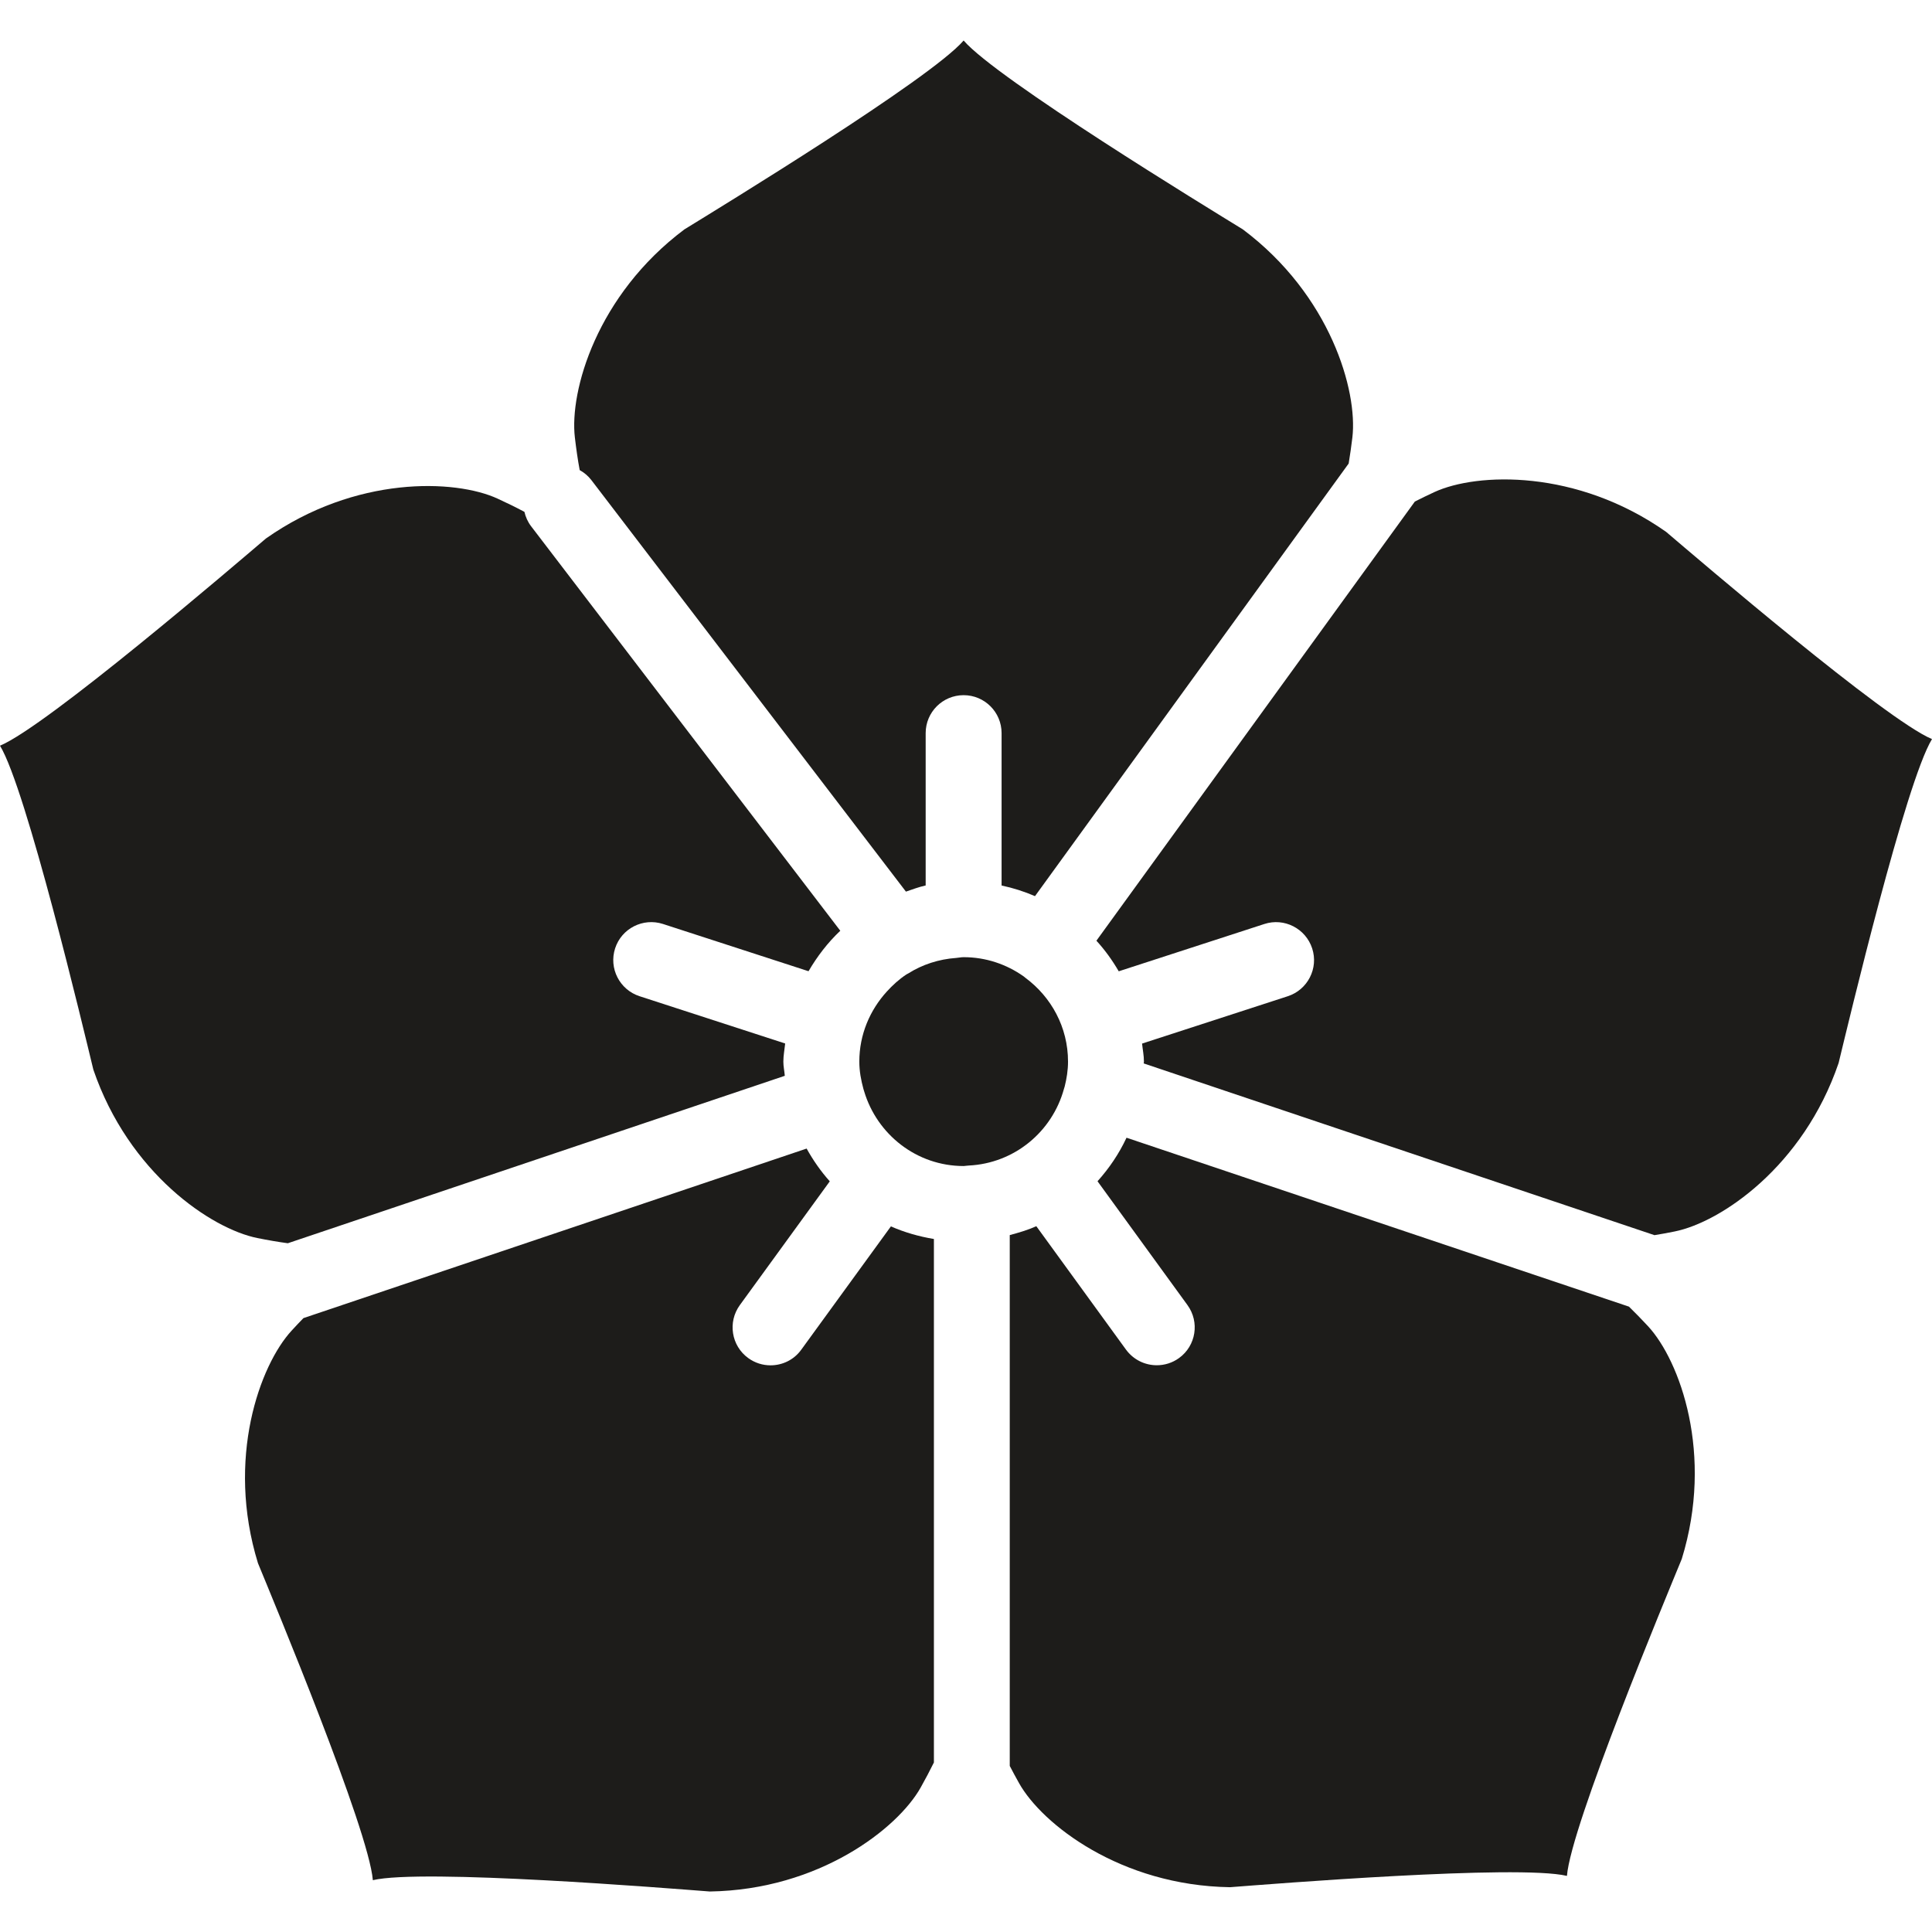 <?xml version="1.0" encoding="iso-8859-1"?>
<!-- Generator: Adobe Illustrator 18.1.1, SVG Export Plug-In . SVG Version: 6.00 Build 0)  -->
<svg version="1.1" id="Capa_1" xmlns="http://www.w3.org/2000/svg" xmlns:xlink="http://www.w3.org/1999/xlink" x="0px" y="0px"
	 viewBox="0 0 50.895 50.895" style="enable-background:new 0 0 50.895 50.895;" xml:space="preserve">
<g>
	<g>
		<path style="fill:#1D1C1A;" d="M15.271,12.384c0.116,0.064,0.222,0.152,0.308,0.264l8.286,10.84
			c0.172-0.058,0.34-0.123,0.52-0.162v-4.013c0-0.553,0.447-1,1-1c0.553,0,1,0.447,1,1v4.014c0.306,0.065,0.6,0.159,0.88,0.28
			l8.263-11.396c0.038-0.225,0.069-0.452,0.098-0.687c0.144-1.226-0.577-3.75-2.885-5.481c-0.938-0.577-6.49-3.966-7.356-4.976
			c-0.865,1.01-6.418,4.399-7.356,4.976c-2.308,1.731-3.029,4.255-2.885,5.481C15.179,11.82,15.218,12.102,15.271,12.384z"/>
		<path style="fill:#1D1C1A;" d="M7.582,32.751l13.092-4.411c-0.01-0.126-0.038-0.246-0.038-0.374c0-0.163,0.032-0.318,0.048-0.477
			l-3.837-1.246c-0.525-0.171-0.813-0.734-0.643-1.26c0.17-0.526,0.736-0.812,1.26-0.643l3.835,1.245
			c0.231-0.394,0.507-0.755,0.837-1.066L13.99,13.862c-0.088-0.116-0.144-0.245-0.175-0.378c-0.229-0.122-0.461-0.236-0.706-0.348
			c-1.121-0.516-3.745-0.61-6.104,1.05C6.167,14.899,1.227,19.133,0,19.644c0.693,1.135,2.2,7.464,2.459,8.533
			c0.933,2.73,3.111,4.195,4.321,4.437C7.053,32.669,7.317,32.715,7.582,32.751z"/>
		<path style="fill:#1D1C1A;" d="M21.108,35.555c-0.195,0.271-0.5,0.412-0.81,0.412c-0.204,0-0.409-0.062-0.587-0.191
			c-0.446-0.323-0.546-0.948-0.221-1.396l2.369-3.26c-0.236-0.263-0.437-0.552-0.61-0.863L7.994,34.723
			c-0.104,0.106-0.206,0.215-0.31,0.328c-0.837,0.907-1.738,3.373-0.888,6.129c0.419,1.018,2.92,7.024,3.026,8.35
			c1.294-0.309,7.778,0.214,8.876,0.298c2.884-0.044,4.951-1.662,5.555-2.738c0.125-0.223,0.24-0.44,0.349-0.661v-13.79
			c-0.396-0.066-0.776-0.175-1.133-0.332L21.108,35.555z"/>
		<path style="fill:#1D1C1A;" d="M42.912,34.421l-13.236-4.45c-0.197,0.422-0.457,0.805-0.764,1.147l2.369,3.261
			c0.325,0.447,0.227,1.072-0.221,1.396c-0.178,0.129-0.383,0.19-0.588,0.19c-0.31,0-0.613-0.144-0.81-0.412L27.3,32.302
			c-0.223,0.1-0.459,0.17-0.7,0.234V46.52c0.079,0.151,0.16,0.303,0.247,0.457c0.604,1.076,2.671,2.694,5.555,2.738
			c1.097-0.084,7.582-0.605,8.876-0.298c0.105-1.326,2.607-7.332,3.025-8.349c0.851-2.758-0.049-5.223-0.888-6.131
			C43.25,34.759,43.083,34.588,42.912,34.421z"/>
		<path style="fill:#1D1C1A;" d="M43.892,14.012c-2.358-1.66-4.982-1.566-6.104-1.05c-0.177,0.082-0.348,0.165-0.516,0.25
			l-8.389,11.569c0.226,0.247,0.42,0.517,0.588,0.806l3.836-1.246c0.522-0.171,1.088,0.117,1.26,0.643
			c0.171,0.524-0.117,1.089-0.643,1.26l-3.838,1.247c0.016,0.159,0.049,0.312,0.049,0.476c0,0.016-0.006,0.031-0.006,0.047
			l13.455,4.524c0.176-0.029,0.352-0.06,0.531-0.097c1.211-0.242,3.389-1.707,4.32-4.438c0.26-1.07,1.767-7.398,2.46-8.533
			C49.67,18.959,44.731,14.725,43.892,14.012z"/>
		<path style="fill:#1D1C1A;" d="M28.028,28.684c0.006-0.021,0.014-0.039,0.019-0.061c0.053-0.212,0.088-0.43,0.088-0.658
			c0-0.906-0.444-1.703-1.121-2.205c-0.018-0.013-0.032-0.028-0.049-0.04c-0.449-0.316-0.991-0.505-1.58-0.505
			c-0.067,0-0.13,0.015-0.195,0.02c-0.462,0.033-0.892,0.174-1.263,0.408c-0.018,0.011-0.039,0.019-0.056,0.031
			c-0.19,0.126-0.357,0.279-0.51,0.447c-0.445,0.489-0.724,1.132-0.724,1.845c0,0.251,0.045,0.489,0.108,0.72
			c0.006,0.021,0.013,0.041,0.019,0.062c0.339,1.135,1.38,1.969,2.623,1.969c0.022,0,0.043-0.006,0.065-0.007
			c0.022,0,0.042-0.005,0.064-0.006C26.723,30.647,27.72,29.811,28.028,28.684z"/>
	</g>
</g>
<g>
</g>
<g>
</g>
<g>
</g>
<g>
</g>
<g>
</g>
<g>
</g>
<g>
</g>
<g>
</g>
<g>
</g>
<g>
</g>
<g>
</g>
<g>
</g>
<g>
</g>
<g>
</g>
<g>
</g>
</svg>

